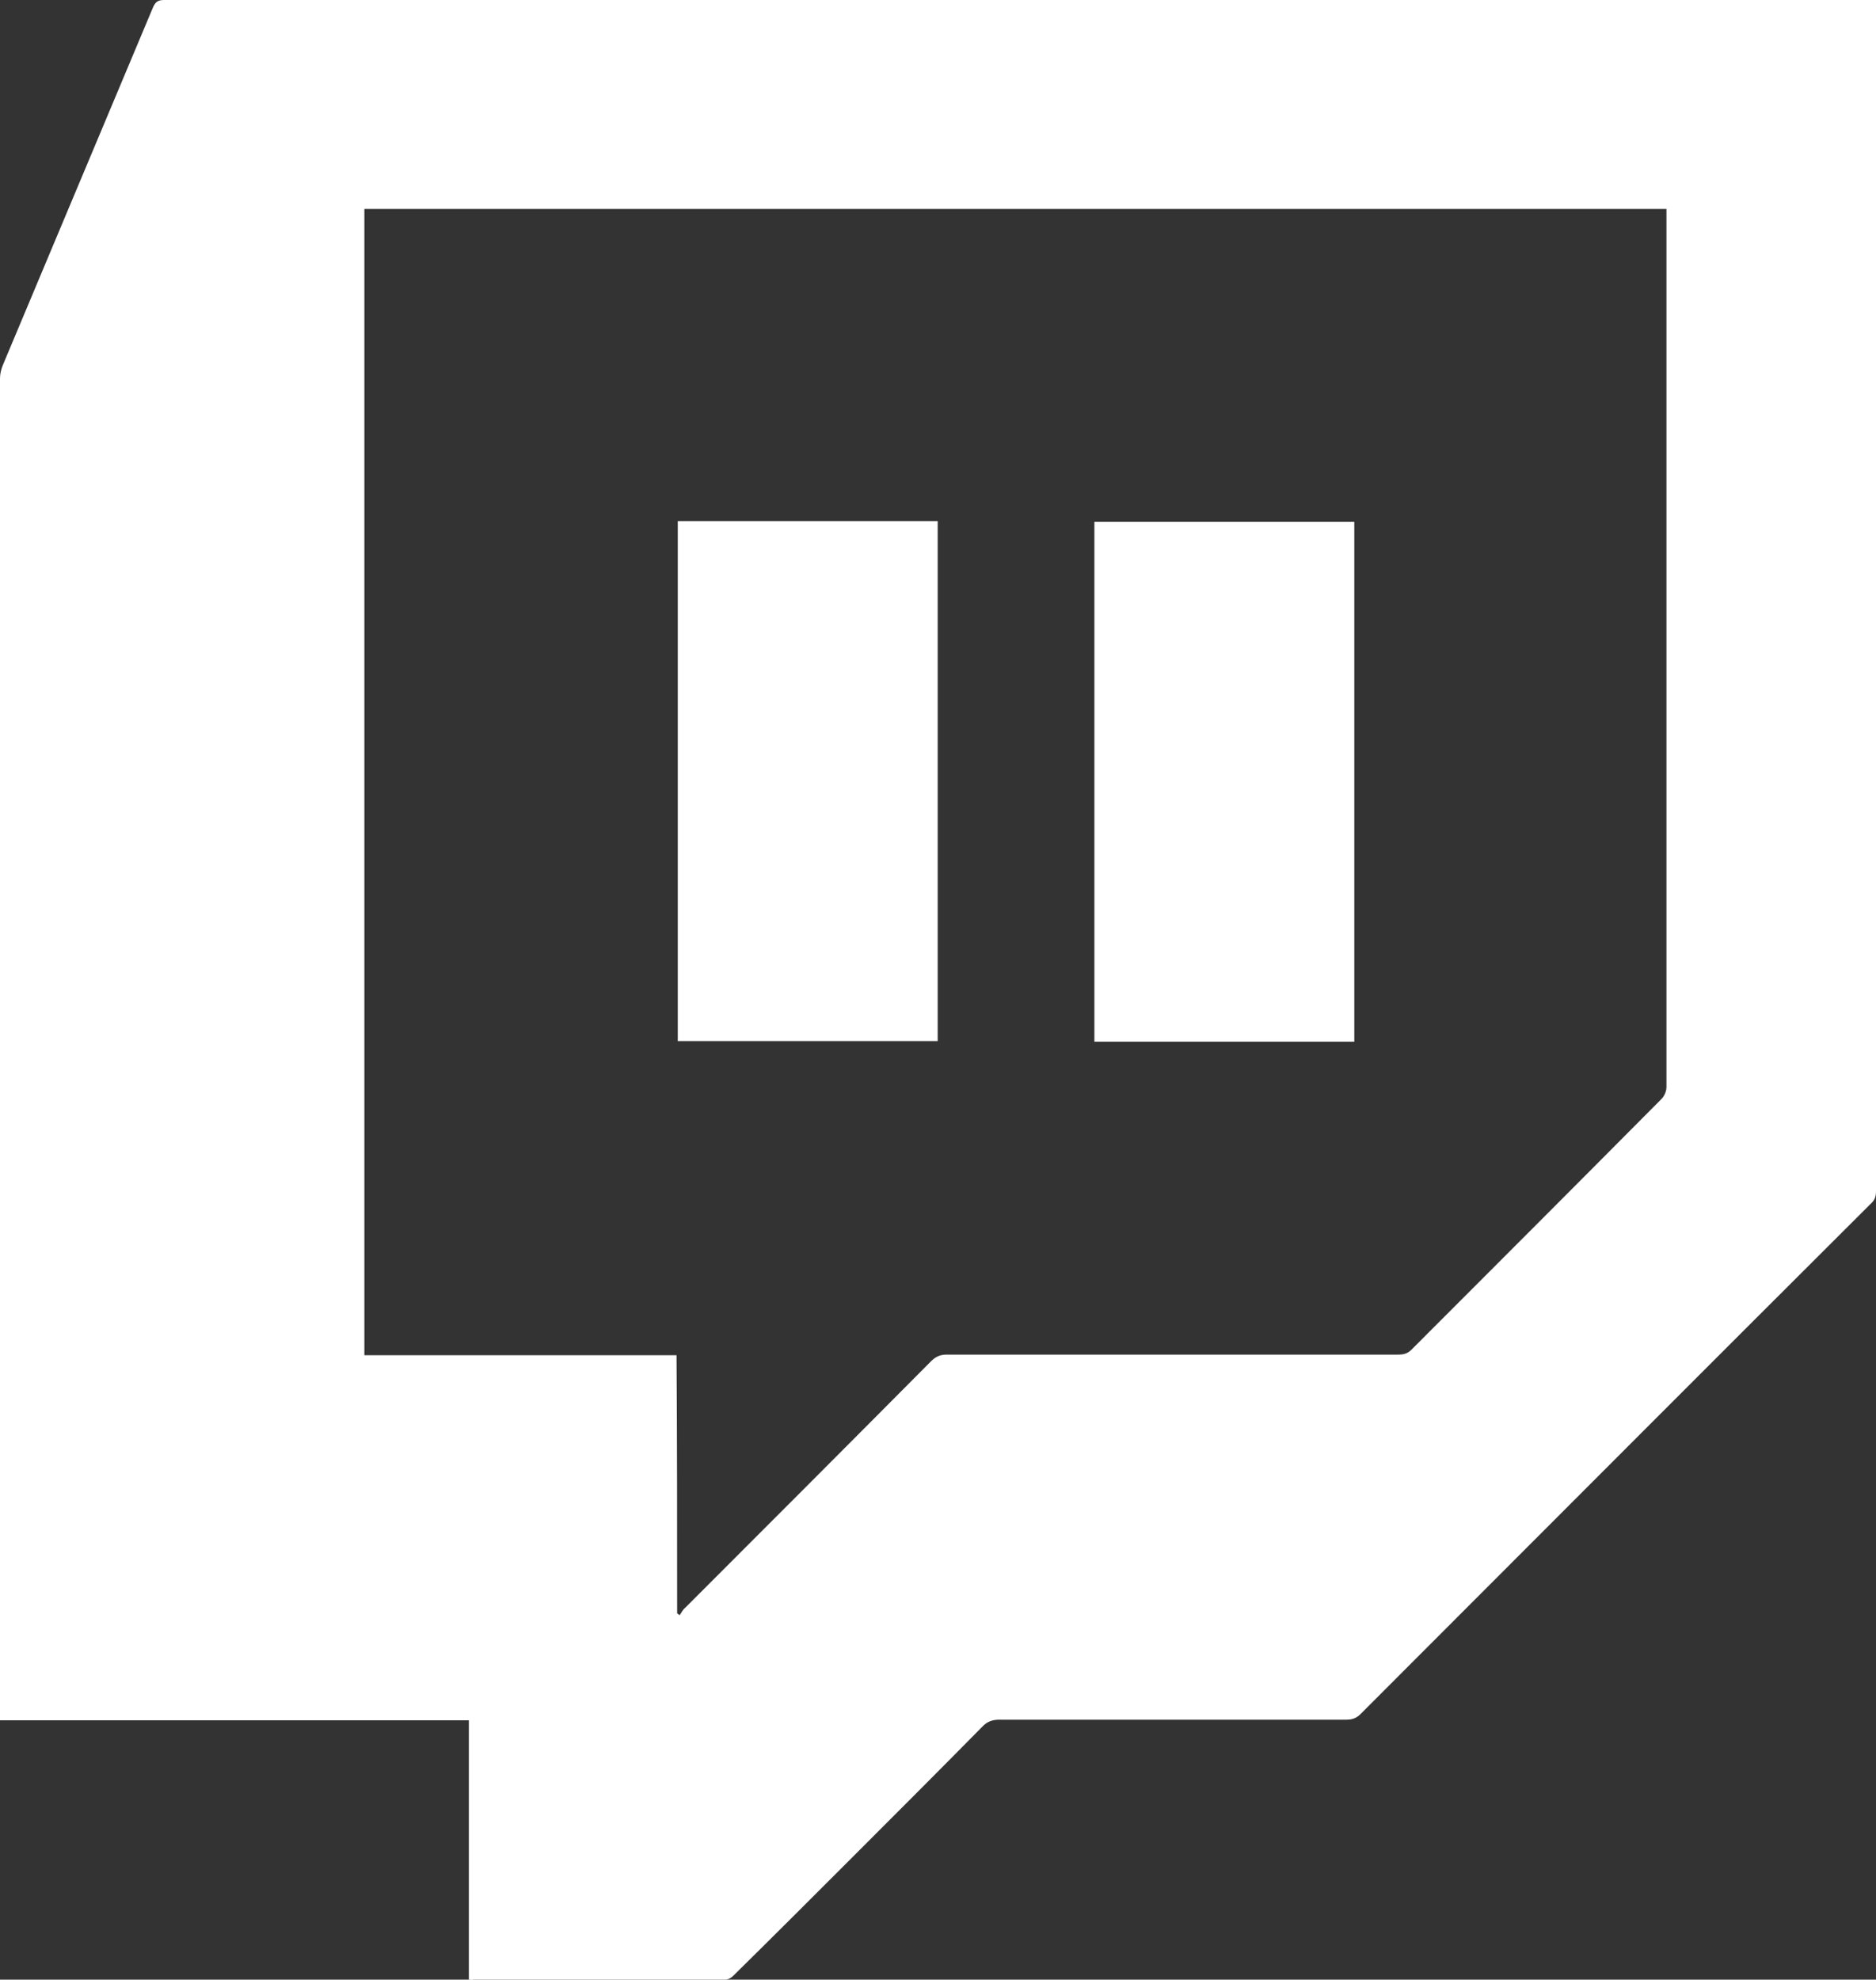 <?xml version="1.0" encoding="utf-8"?>
<!-- Generator: Adobe Illustrator 27.5.0, SVG Export Plug-In . SVG Version: 6.00 Build 0)  -->
<svg version="1.1" id="Calque_1" xmlns="http://www.w3.org/2000/svg" xmlns:xlink="http://www.w3.org/1999/xlink" x="0px" y="0px"
	 width="301.7px" height="318.3px" viewBox="0 0 301.7 318.3" style="enable-background:new 0 0 301.7 318.3;" xml:space="preserve"
	>
<rect x="0" y="0" width="301.7" height="318.3" fill="#333333" stroke="none"/>
<path style="fill:#FFFFFF;" d="M75.4,318.3c0-13.9,0-27.7,0-41.7c-25.1,0-50.2,0-75.4,0c0-0.6,0-1.1,0-1.5c0-71.4,0-142.9,0-214.3
	c0-0.7,0.2-1.5,0.5-2.2c8-19.1,16.1-38.3,24.1-57.4C25,0.3,25.4,0,26.4,0C117.7,0,209,0,300.3,0c0.4,0,0.8,0,1.4,0c0,0.6,0,1,0,1.5
	c0,63.3,0,126.7,0,190c0,0.9-0.2,1.5-0.9,2.1c-27.4,27.3-54.7,54.7-82,82c-0.7,0.7-1.4,0.9-2.3,0.9c-18.6,0-37.2,0-55.8,0
	c-1.1,0-1.9,0.3-2.6,1c-7,7.1-14.1,14.2-21.1,21.2c-6.4,6.4-12.7,12.7-19.1,19c-0.3,0.3-0.8,0.6-1.3,0.6c-13.5,0-27,0-40.5,0
	C75.9,318.4,75.7,318.3,75.4,318.3z M108.9,259.4c0.1,0.1,0.3,0.2,0.4,0.3c0.3-0.4,0.5-0.9,0.9-1.2c13.2-13.2,26.4-26.4,39.5-39.6
	c0.8-0.8,1.5-1.1,2.6-1.1c24.2,0,48.4,0,72.6,0c0.9,0,1.5-0.2,2.1-0.8c13.4-13.4,26.8-26.8,40.2-40.3c0.5-0.5,0.8-1.3,0.8-1.9
	c0-46.6,0-93.3,0-139.9c0-0.4,0-0.9,0-1.3c-69.9,0-139.7,0-209.4,0c0,61.4,0,122.8,0,184.3c16.7,0,33.4,0,50.2,0
	C108.9,231.8,108.9,245.6,108.9,259.4z"/>
<path style="fill:#FFFFFF;" d="M109,83.8c14,0,27.8,0,41.8,0c0,27.9,0,55.7,0,83.6c-13.9,0-27.8,0-41.8,0
	C109,139.6,109,111.8,109,83.8z"/>
<path style="fill:#FFFFFF;" d="M217.8,83.9c0,27.9,0,55.7,0,83.6c-13.9,0-27.8,0-41.8,0c0-27.8,0-55.6,0-83.6
	C189.9,83.9,203.8,83.9,217.8,83.9z"/>
</svg>
